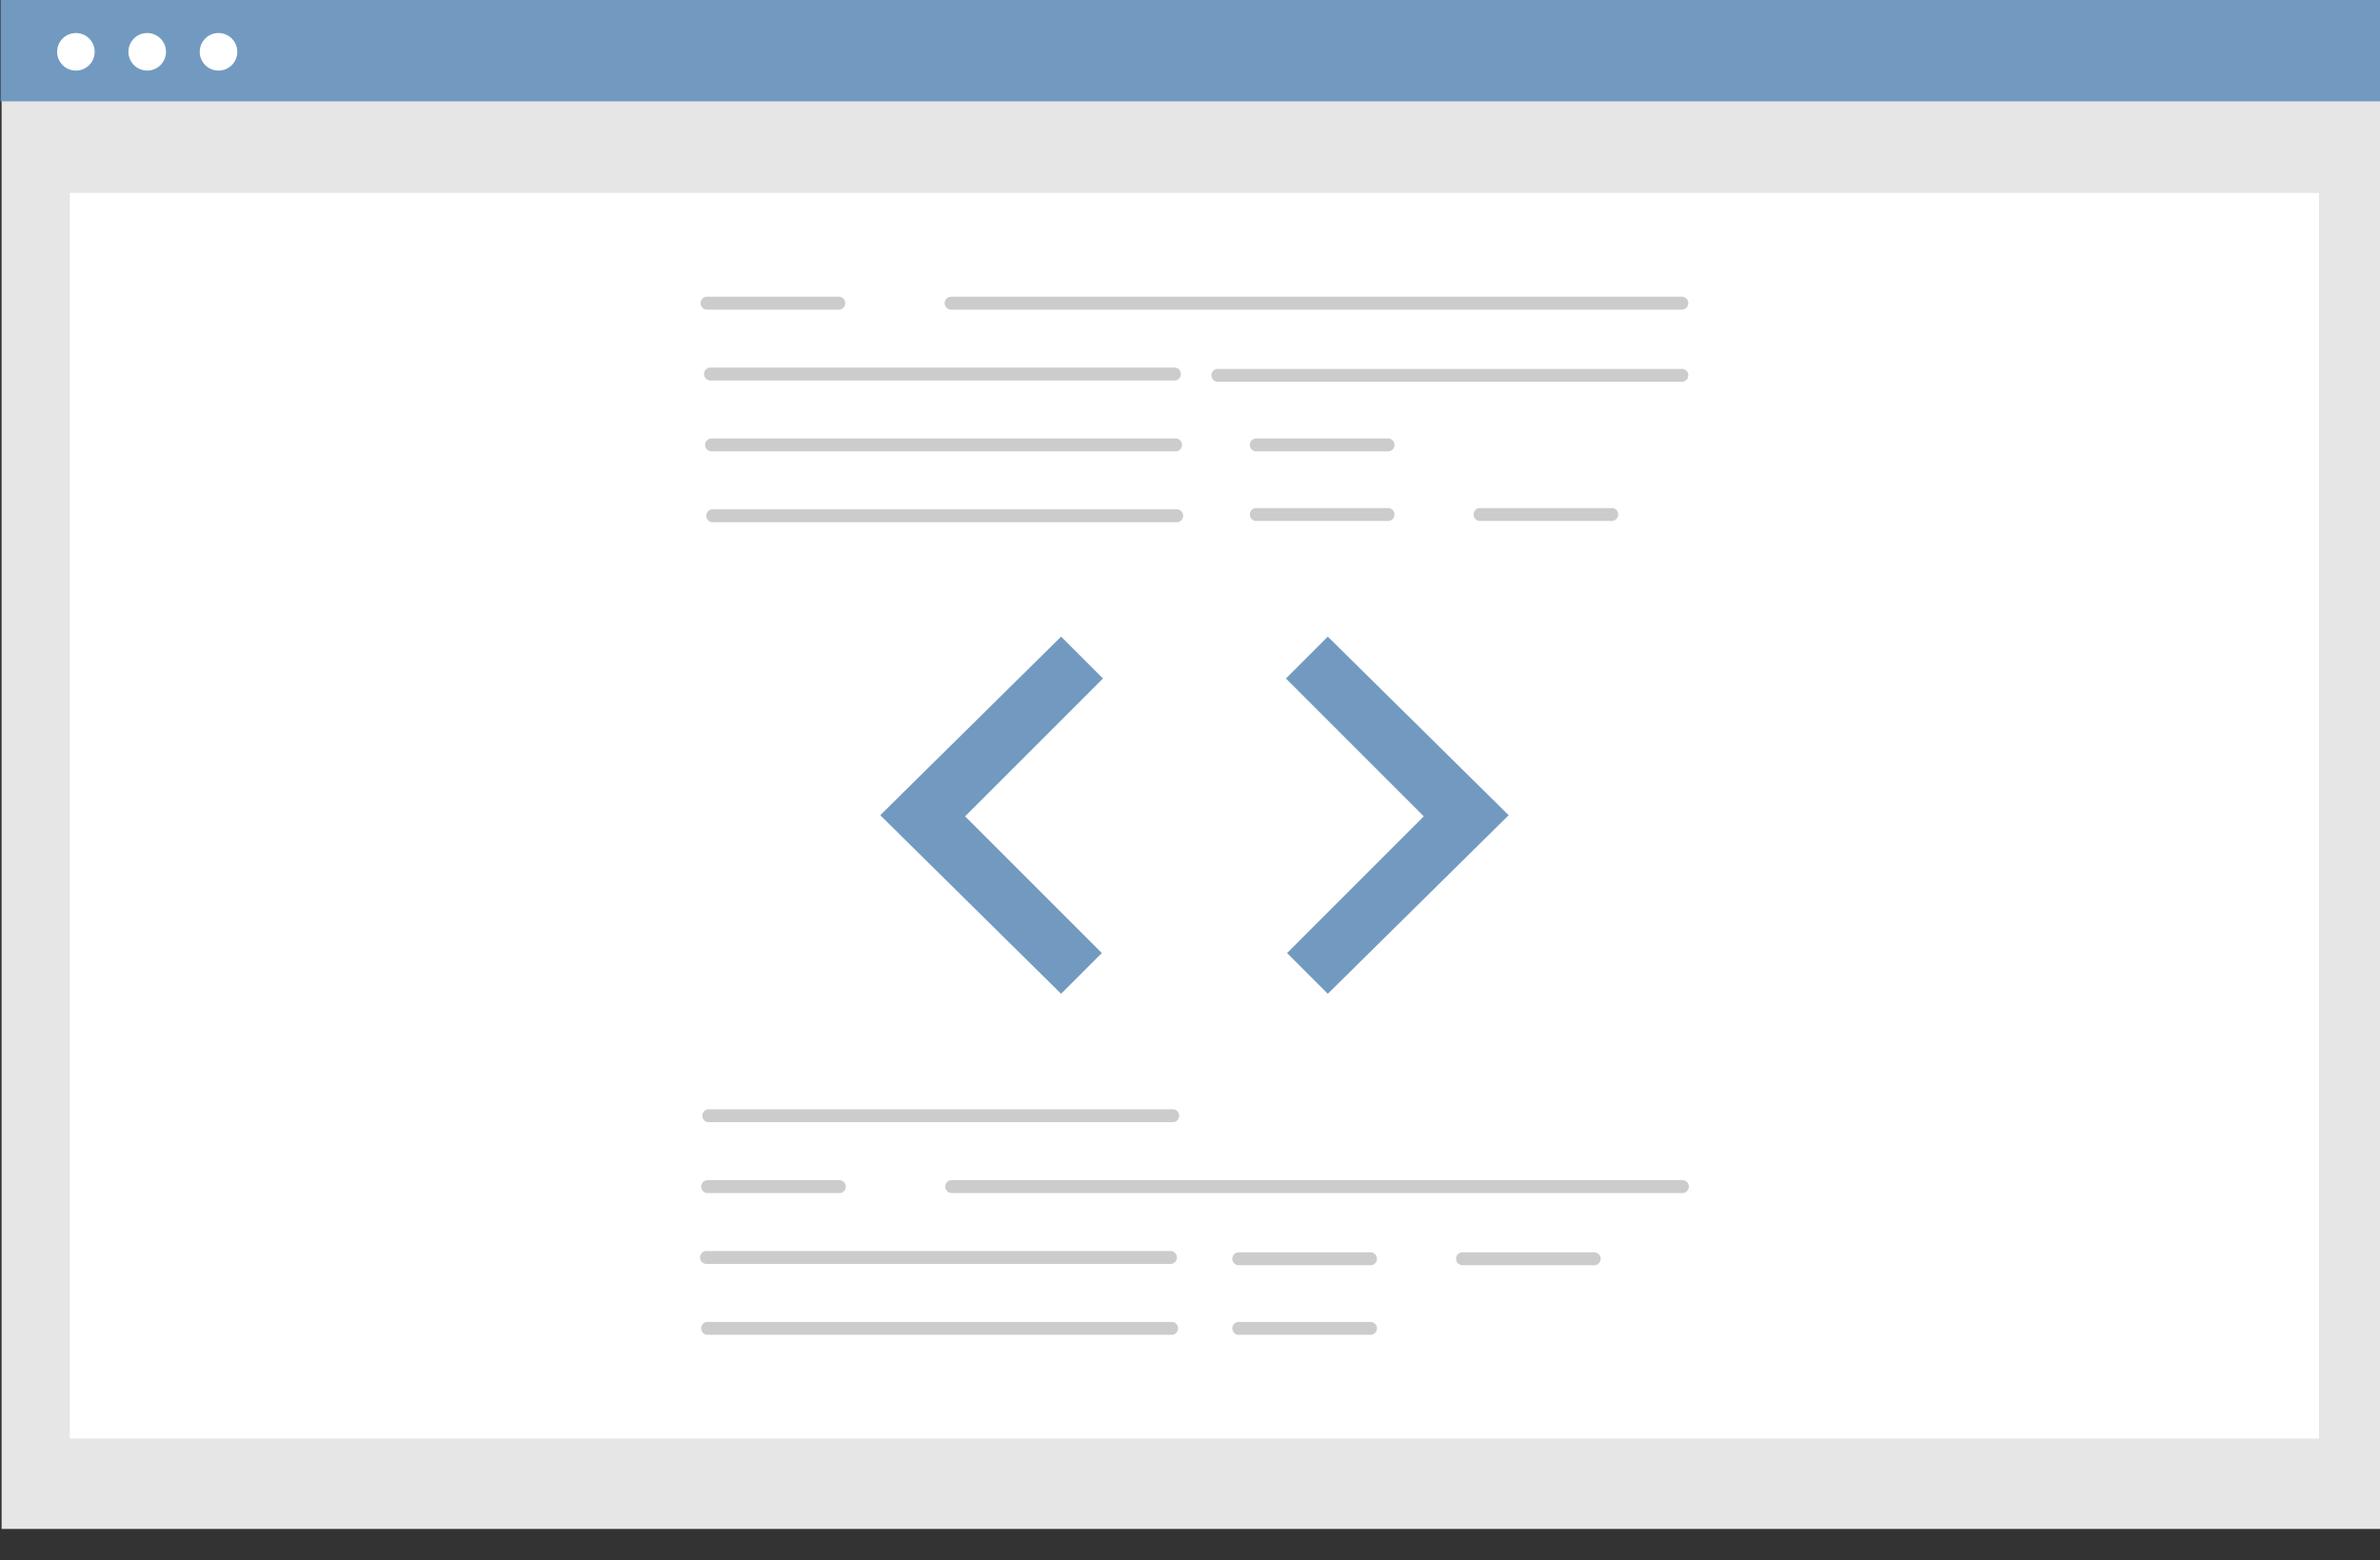 <svg width="610" height="400" xmlns="http://www.w3.org/2000/svg">
 <rect width="100%" height="100%" fill="#333333" stroke="none"/>
 <title>proud_coder</title>

 <g>
  <title>background</title>
  <rect fill="none" id="canvas_background" height="402" width="612" y="-1" x="-1"/>
 </g>
 <g>
  <title>Layer 1</title>
  <rect id="svg_1" fill="#e6e6e6" height="391.607" width="611.461" y="0.347" x="0.411"/>
  <rect id="svg_2" fill="#fff" height="319.322" width="576.492" y="49.464" x="17.896"/>
  <rect y="0" id="svg_3" fill="#729ac0" height="25.977" width="611.461" x="0.15"/>
  <circle id="svg_4" fill="#fff" r="4.815" cy="13.281" cx="19.454"/>
  <circle id="svg_5" fill="#fff" r="4.815" cy="13.281" cx="37.73"/>
  <circle id="svg_6" fill="#fff" r="4.815" cy="13.281" cx="56.005"/>
  <path id="svg_7" fill="#ccc" d="m431.267,79.373l-187.687,0a1.666,1.666 0 0 1 0,-3.303l187.687,0a1.666,1.666 0 0 1 0,3.303z"/>
  <path id="svg_8" fill="#ccc" d="m301.218,97.54l-119.332,0a1.666,1.666 0 0 1 0,-3.303l119.332,0a1.666,1.666 0 0 1 0,3.303z"/>
  <path id="svg_9" fill="#ccc" d="m431.267,97.87l-119.332,0a1.666,1.666 0 0 1 0,-3.303l119.332,0a1.666,1.666 0 0 1 0,3.303l-0,0z"/>
  <path id="svg_10" fill="#ccc" d="m301.508,115.708l-119.332,0a1.666,1.666 0 0 1 0,-3.303l119.332,0a1.666,1.666 0 0 1 0,3.303z"/>
  <path id="svg_11" fill="#ccc" d="m301.798,133.875l-119.332,0a1.666,1.666 0 0 1 0,-3.303l119.332,0a1.666,1.666 0 0 1 0,3.303z"/>
  <path id="svg_12" fill="#ccc" d="m355.96,115.708l-34.178,0a1.666,1.666 0 0 1 0,-3.303l34.178,0a1.666,1.666 0 0 1 0,3.303z"/>
  <path id="svg_13" fill="#ccc" d="m355.96,133.545l-34.178,0a1.666,1.666 0 0 1 0,-3.303l34.178,0a1.666,1.666 0 0 1 0,3.303z"/>
  <path id="svg_14" fill="#ccc" d="m413.309,133.545l-34.178,0a1.666,1.666 0 0 1 0,-3.303l34.178,0a1.666,1.666 0 0 1 0,3.303z"/>
  <path id="svg_15" fill="#ccc" d="m215.195,79.373l-34.178,0a1.666,1.666 0 0 1 0,-3.303l34.178,0a1.666,1.666 0 0 1 0,3.303z"/>
  <path id="svg_16" fill="#ccc" d="m300.784,287.678l-119.332,0a1.666,1.666 0 0 1 0,-3.303l119.332,0a1.666,1.666 0 0 1 0,3.303l-0,0z"/>
  <path id="svg_17" fill="#ccc" d="m300.204,324.013l-119.332,0a1.666,1.666 0 0 1 0,-3.303l119.332,0a1.666,1.666 0 0 1 0,3.303l-0,0z"/>
  <path id="svg_18" fill="#ccc" d="m300.494,342.181l-119.332,0a1.666,1.666 0 0 1 0,-3.303l119.332,0a1.666,1.666 0 0 1 0,3.303l-0,0z"/>
  <path id="svg_19" fill="#ccc" d="m351.471,324.344l-34.178,0a1.666,1.666 0 0 1 0,-3.303l34.178,0a1.666,1.666 0 0 1 0,3.303z"/>
  <path id="svg_20" fill="#ccc" d="m351.471,342.181l-34.178,0a1.666,1.666 0 0 1 0,-3.303l34.178,0a1.666,1.666 0 0 1 0,3.303z"/>
  <path id="svg_21" fill="#ccc" d="m408.82,324.344l-34.178,0a1.666,1.666 0 0 1 0,-3.303l34.178,0a1.666,1.666 0 0 1 0,3.303z"/>
  <path id="svg_22" fill="#ccc" d="m431.412,305.846l-187.687,0a1.666,1.666 0 0 1 0,-3.303l187.687,0a1.666,1.666 0 0 1 0,3.303z"/>
  <path id="svg_23" fill="#ccc" d="m215.34,305.846l-34.178,0a1.666,1.666 0 0 1 0,-3.303l34.178,0a1.666,1.666 0 0 1 0,3.303z"/>
  <polygon id="svg_24" fill="#e6e6e6" points="271.965,163.221 225.622,208.985 271.965,254.748 282.392,244.321 247.345,209.274 282.681,173.938 271.965,163.221 "/>
  <polygon id="svg_25" fill="#e6e6e6" points="340.32,163.221 386.662,208.985 340.32,254.748 329.893,244.321 364.939,209.274 329.603,173.938 340.32,163.221 "/>
  <polygon id="svg_26" fill="#729ac0" points="271.965,163.221 225.622,208.985 271.965,254.748 282.392,244.321 247.345,209.274 282.681,173.938 271.965,163.221 "/>
  <polygon id="svg_27" fill="#729ac0" points="340.32,163.221 386.662,208.985 340.32,254.748 329.893,244.321 364.939,209.274 329.603,173.938 340.32,163.221 "/>
 </g>
</svg>